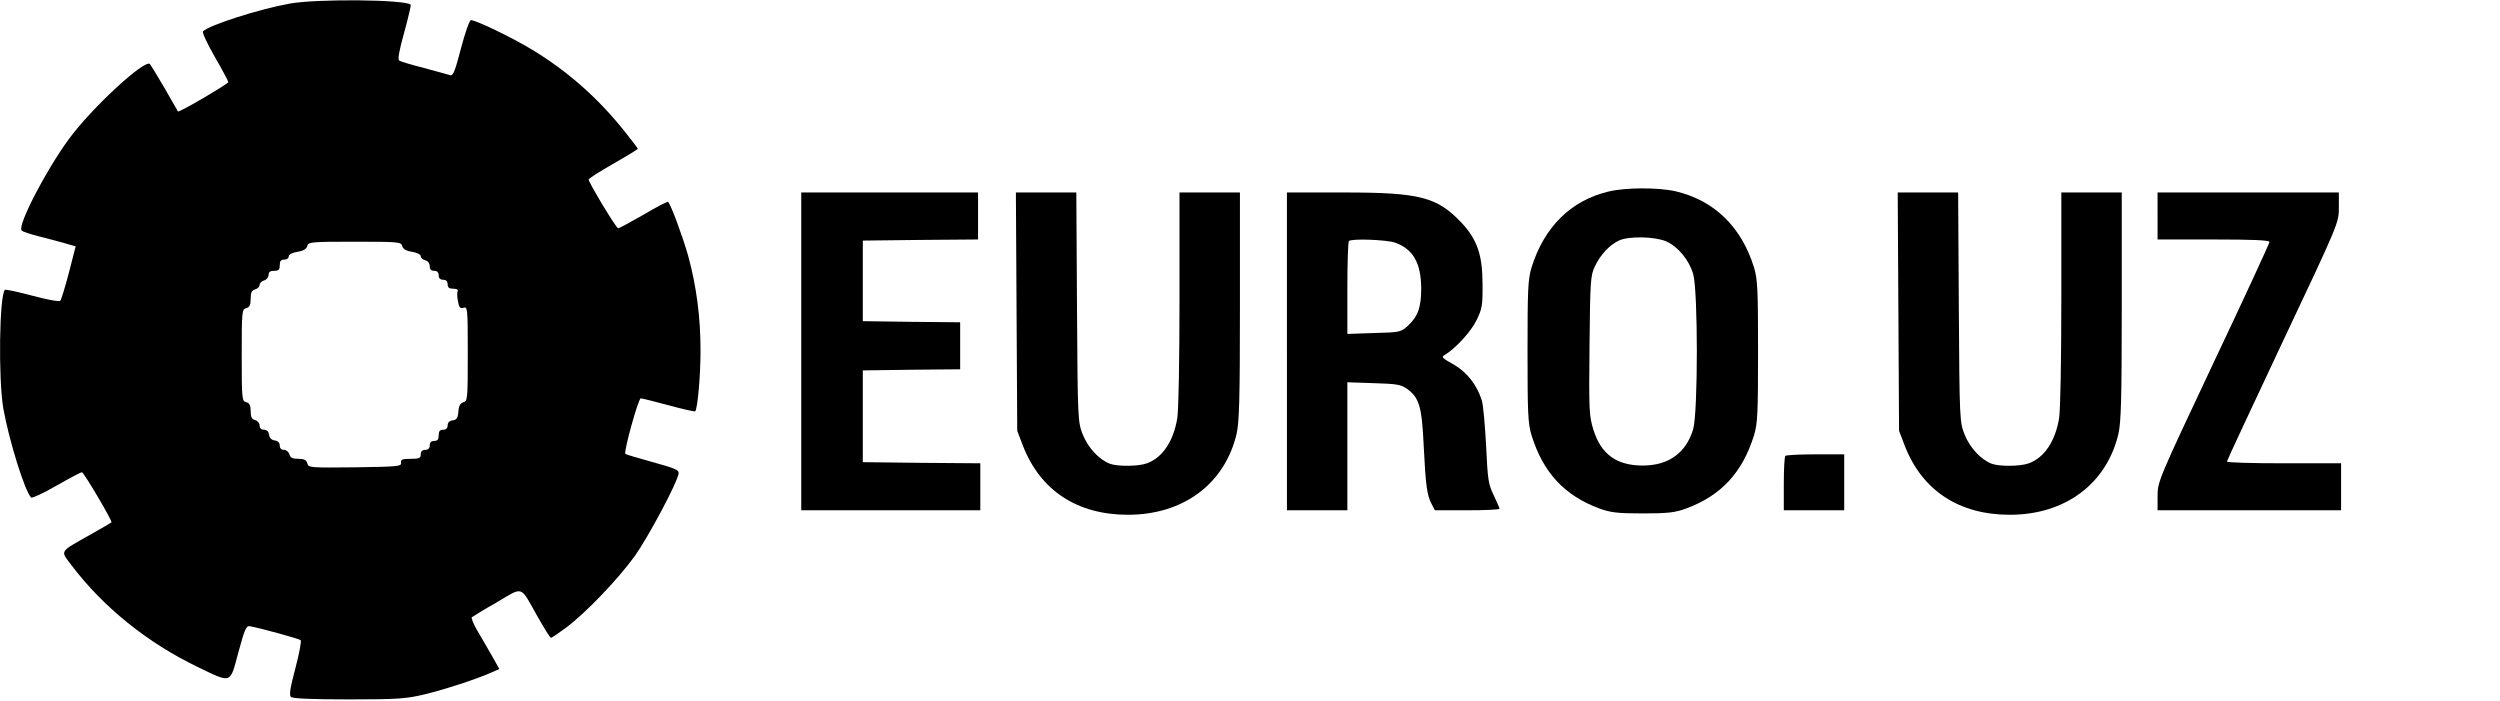 <?xml version="1.0" standalone="no"?>
<!DOCTYPE svg PUBLIC "-//W3C//DTD SVG 20010904//EN"
 "http://www.w3.org/TR/2001/REC-SVG-20010904/DTD/svg10.dtd">
<svg version="1.0" xmlns="http://www.w3.org/2000/svg"
 width="1117pt" height="313pt" viewBox="0 0 1117 313"
 preserveAspectRatio="xMidYMid meet">

<g transform="translate(0,313) scale(0.1,-0.1)"
fill="#000000" stroke="none">
<path d="M1295 3114 c-135 -24 -360 -96 -388 -124 -5 -4 19 -55 52 -113 34
-58 61 -110 61 -114 -1 -8 -220 -137 -225 -131 -1 2 -28 48 -59 103 -32 55
-62 104 -66 109 -23 23 -262 -198 -362 -335 -103 -140 -232 -389 -211 -409 4
-5 37 -16 73 -25 36 -9 88 -23 117 -31 l51 -15 -30 -117 c-17 -64 -34 -121
-39 -126 -4 -5 -59 5 -125 23 -64 17 -119 29 -122 26 -25 -25 -30 -398 -7
-531 25 -140 95 -367 124 -397 4 -4 55 19 113 53 58 33 109 60 114 60 9 -1
138 -220 132 -224 -2 -2 -43 -26 -93 -54 -143 -81 -136 -70 -86 -137 142 -188
341 -348 566 -456 152 -73 142 -76 180 66 28 103 35 120 51 117 43 -7 220 -56
227 -62 5 -4 -6 -60 -23 -125 -23 -87 -29 -120 -20 -129 7 -7 88 -11 258 -11
219 0 257 3 337 22 91 22 227 66 298 97 l38 17 -32 57 c-18 31 -47 82 -65 112
-18 30 -29 58 -26 62 4 3 54 34 112 67 121 71 102 78 183 -66 29 -51 55 -93
59 -93 3 0 34 21 68 46 90 68 231 216 306 319 60 85 190 327 196 369 3 16 -14
23 -115 51 -64 18 -120 34 -123 37 -8 9 58 248 69 248 6 0 62 -14 125 -31 62
-17 116 -29 118 -27 11 11 24 159 24 273 0 146 -18 286 -55 421 -22 79 -77
230 -90 242 -2 3 -52 -23 -109 -57 -58 -33 -109 -61 -114 -61 -9 0 -132 205
-132 218 0 4 50 36 110 70 61 35 110 65 110 67 0 2 -27 38 -61 80 -117 147
-255 269 -415 365 -84 51 -247 130 -270 130 -6 0 -26 -56 -44 -125 -27 -103
-35 -125 -49 -121 -9 3 -61 17 -116 32 -55 14 -105 29 -111 33 -8 4 -1 43 22
126 18 65 31 121 29 124 -24 23 -415 27 -540 5z m502 -1083 c3 -13 17 -22 44
-26 22 -4 39 -12 39 -20 0 -7 9 -15 20 -18 12 -3 20 -14 20 -26 0 -14 6 -21
20 -21 13 0 20 -7 20 -20 0 -13 7 -20 20 -20 13 0 20 -7 20 -20 0 -15 7 -20
26 -20 14 0 22 -4 19 -10 -3 -5 -3 -26 1 -45 5 -29 10 -35 25 -30 18 6 19 -3
19 -205 0 -201 -1 -212 -19 -217 -14 -4 -21 -15 -23 -42 -2 -29 -8 -37 -25
-39 -15 -2 -23 -10 -23 -23 0 -12 -7 -19 -20 -19 -15 0 -20 -7 -20 -25 0 -18
-5 -25 -20 -25 -13 0 -20 -7 -20 -20 0 -13 -7 -20 -20 -20 -13 0 -20 -7 -20
-20 0 -17 -7 -20 -45 -20 -38 0 -45 -3 -43 -17 3 -17 -13 -18 -205 -21 -202
-2 -209 -2 -214 18 -4 15 -14 20 -40 20 -26 0 -36 5 -40 20 -3 11 -14 20 -24
20 -12 0 -19 7 -19 19 0 13 -8 21 -22 23 -15 2 -24 11 -26 26 -2 14 -10 22
-23 22 -12 0 -19 7 -19 19 0 10 -9 21 -20 24 -15 4 -20 14 -20 40 0 26 -5 36
-20 40 -19 5 -20 14 -20 210 0 196 1 205 20 210 15 4 20 14 20 42 0 28 5 38
20 42 11 3 20 12 20 20 0 8 9 17 20 20 11 3 20 14 20 24 0 14 7 19 25 19 20 0
25 5 25 25 0 18 5 25 20 25 11 0 20 6 20 14 0 9 15 17 39 21 27 4 41 13 44 26
5 18 16 19 212 19 196 0 207 -1 212 -19z"/>
<path d="M7186 2274 c-168 -40 -287 -159 -343 -339 -16 -53 -18 -98 -18 -375
0 -277 2 -322 18 -375 52 -167 147 -269 303 -327 50 -18 80 -22 194 -22 114 0
144 4 194 22 156 58 251 160 303 327 16 53 18 98 18 375 0 277 -2 322 -18 375
-56 181 -177 299 -349 340 -78 18 -224 18 -302 -1z m260 -223 c52 -24 101 -83
119 -145 22 -73 22 -620 0 -694 -32 -106 -110 -162 -225 -162 -118 0 -187 51
-221 161 -19 62 -20 89 -17 375 3 289 4 312 24 354 25 53 67 97 109 116 45 20
162 17 211 -5z"/>
<path d="M3580 1560 l0 -710 400 0 400 0 0 105 0 105 -262 2 -263 3 0 205 0
205 218 3 217 2 0 105 0 105 -217 2 -218 3 0 180 0 180 258 3 257 2 0 105 0
105 -395 0 -395 0 0 -710z"/>
<path d="M4542 1738 l3 -533 26 -68 c78 -199 242 -307 469 -307 247 0 432 138
485 361 12 53 15 154 15 572 l0 507 -135 0 -135 0 0 -472 c0 -278 -4 -499 -10
-537 -17 -102 -65 -175 -135 -201 -37 -14 -131 -15 -166 -2 -49 19 -97 71
-121 130 -22 56 -23 63 -26 570 l-3 512 -135 0 -135 0 3 -532z"/>
<path d="M5750 1560 l0 -710 135 0 135 0 0 286 0 286 118 -4 c102 -3 121 -6
148 -25 55 -39 67 -80 75 -253 9 -183 15 -222 35 -261 l15 -29 144 0 c80 0
145 3 145 7 0 3 -12 30 -26 60 -24 49 -27 69 -34 221 -5 92 -13 183 -19 202
-21 69 -67 128 -127 162 -51 28 -55 33 -39 42 46 27 117 103 142 155 25 51 28
66 27 161 0 132 -24 200 -95 276 -109 114 -184 134 -526 134 l-253 0 0 -710z
m483 486 c81 -29 116 -91 117 -204 0 -84 -14 -125 -59 -167 -32 -29 -35 -30
-152 -33 l-119 -4 0 204 c0 113 3 208 7 211 12 12 167 6 206 -7z"/>
<path d="M8482 1738 l3 -533 26 -68 c78 -199 242 -307 469 -307 247 0 432 138
485 361 12 53 15 154 15 572 l0 507 -135 0 -135 0 0 -472 c0 -278 -4 -499 -10
-537 -17 -102 -65 -175 -135 -201 -37 -14 -131 -15 -166 -2 -49 19 -97 71
-121 130 -22 56 -23 63 -26 570 l-3 512 -135 0 -135 0 3 -532z"/>
<path d="M9640 2165 l0 -105 250 0 c170 0 250 -3 250 -11 0 -6 -112 -249 -250
-540 -246 -522 -250 -531 -250 -595 l0 -64 410 0 410 0 0 105 0 105 -255 0
c-140 0 -255 3 -255 8 0 4 113 246 250 537 250 529 250 530 250 597 l0 68
-405 0 -405 0 0 -105z"/>
<path d="M7977 1093 c-4 -3 -7 -60 -7 -125 l0 -118 135 0 135 0 0 125 0 125
-128 0 c-71 0 -132 -3 -135 -7z"/>
</g>
</svg>
